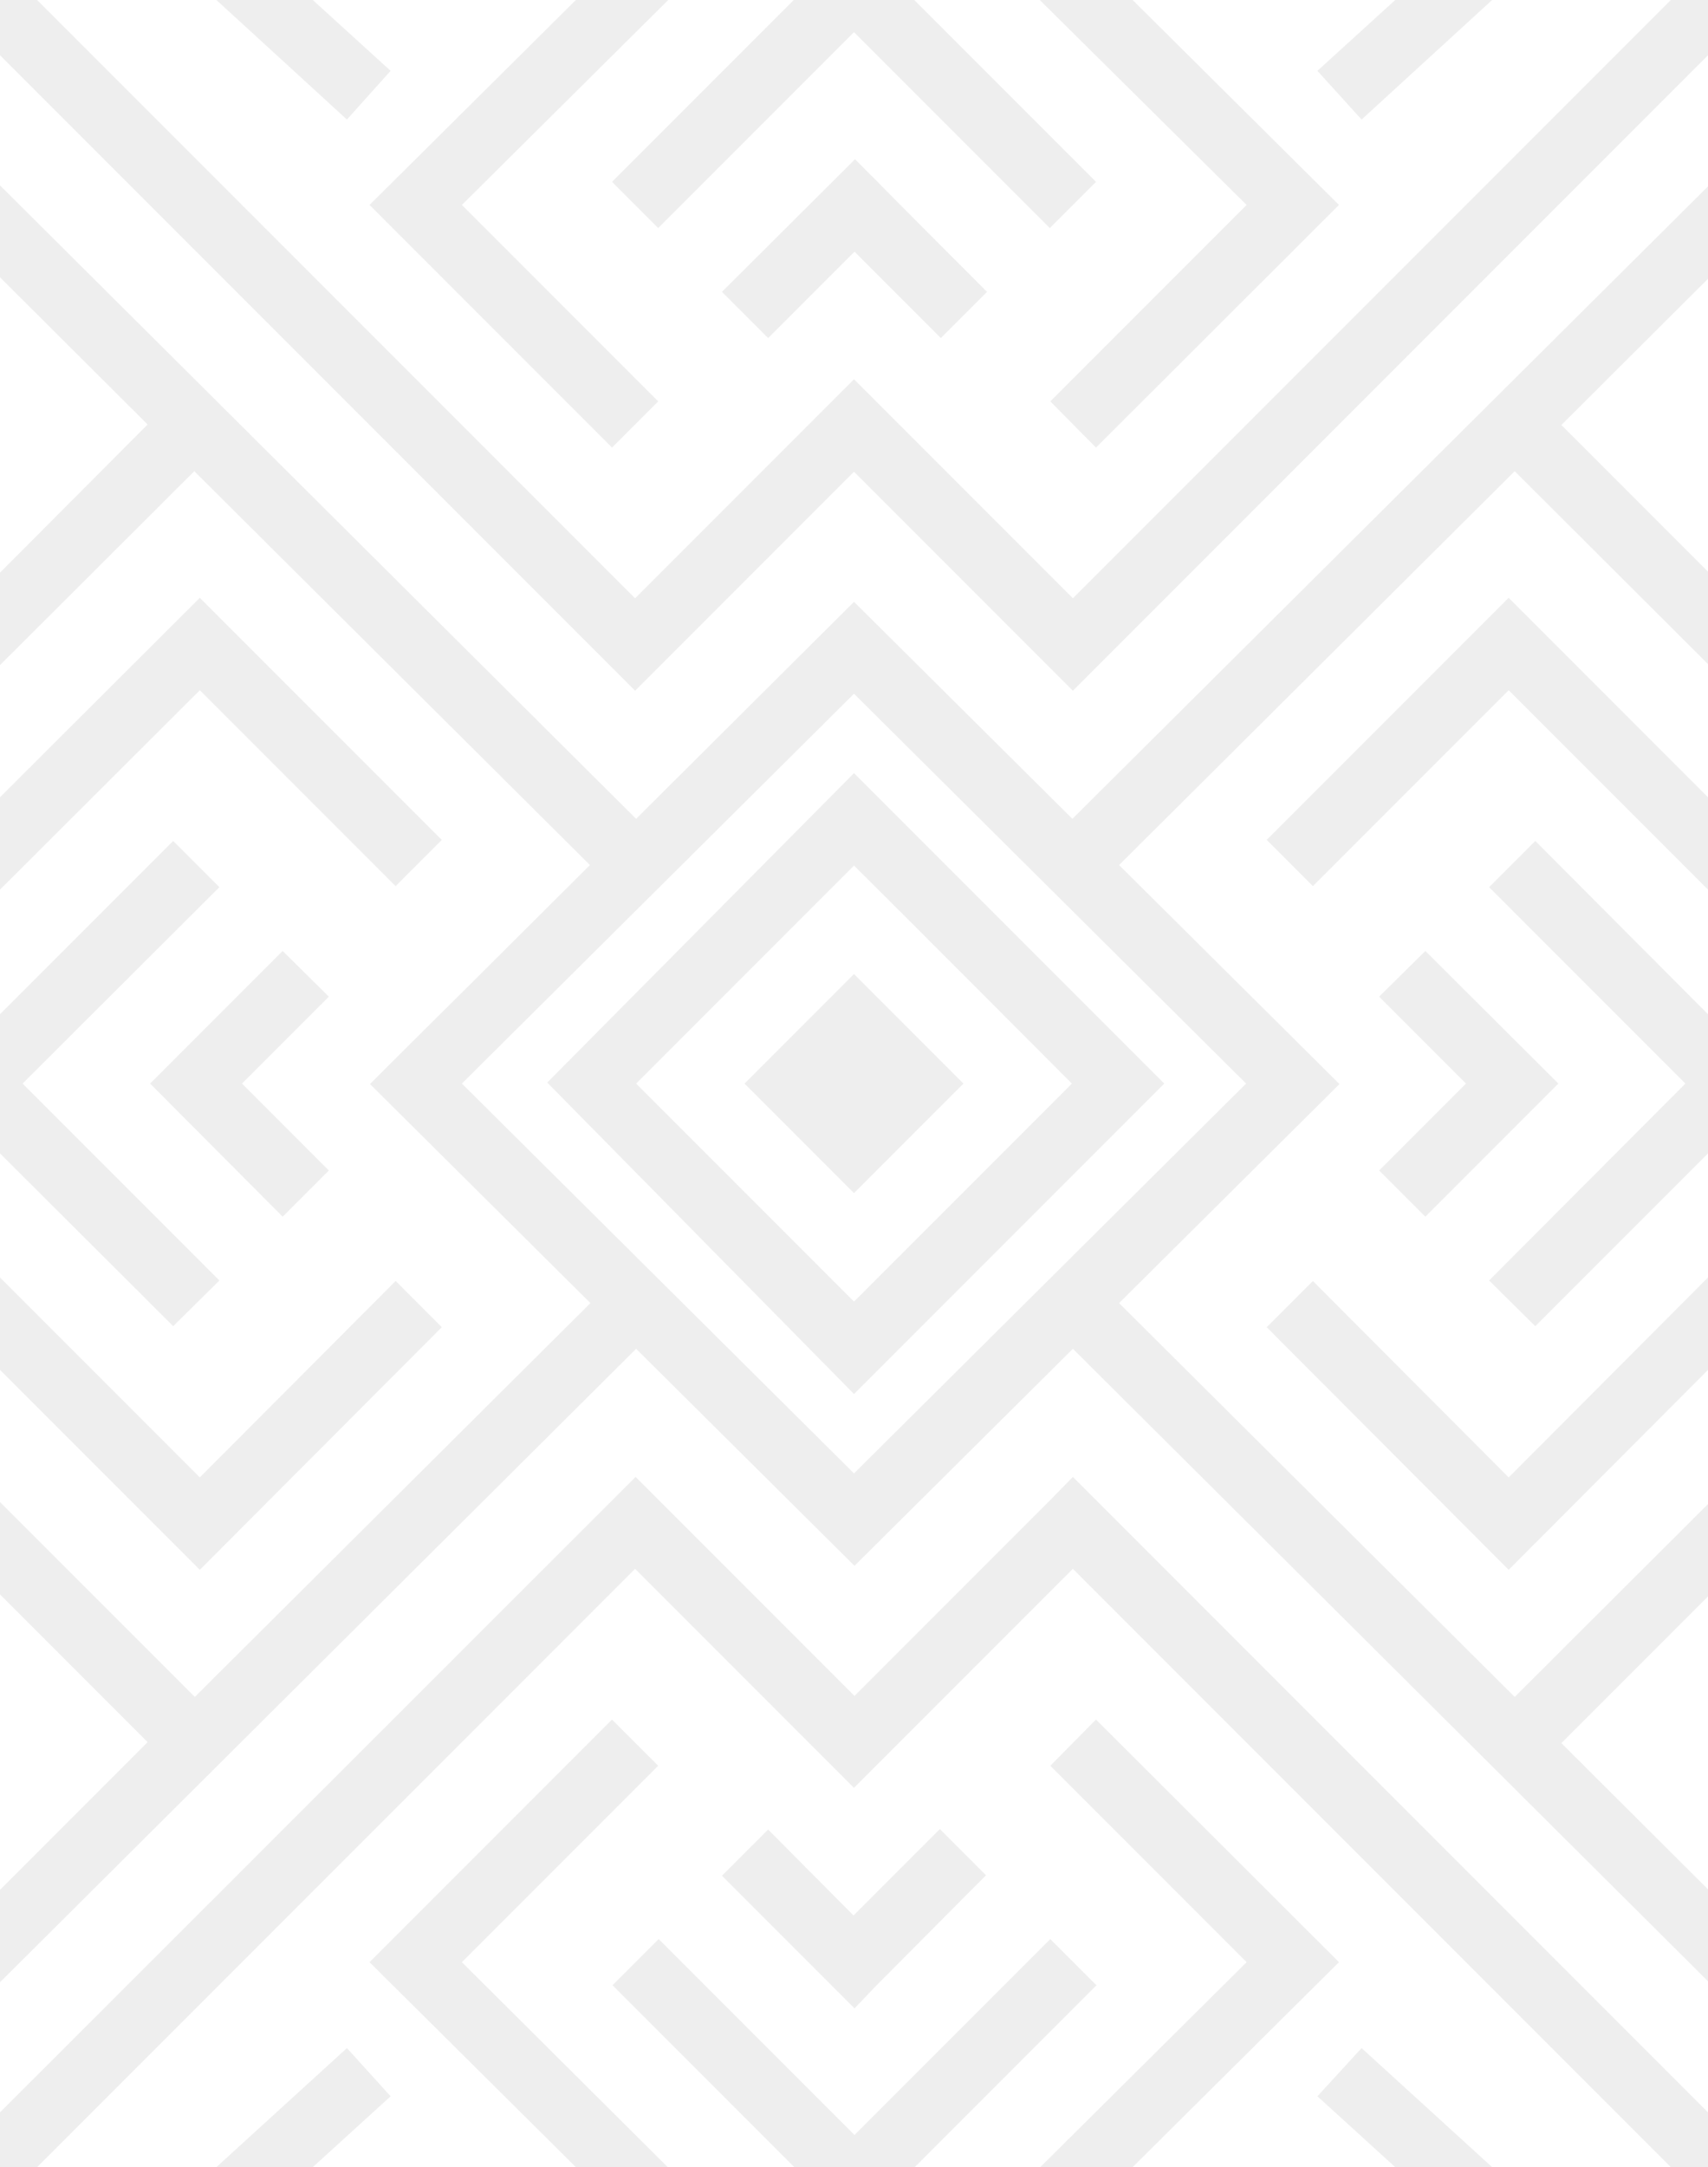 <?xml version="1.0" encoding="utf-8"?>
<!-- Generator: Adobe Illustrator 24.3.0, SVG Export Plug-In . SVG Version: 6.00 Build 0)  -->
<svg version="1.0" id="Layer_1" xmlns="http://www.w3.org/2000/svg" xmlns:xlink="http://www.w3.org/1999/xlink" x="0px" y="0px"
	 viewBox="0 0 340.2 431.4" style="enable-background:new 0 0 340.2 431.4;" xml:space="preserve">
<style type="text/css">
	.st0{fill:#FFFFFF;}
	.st1{opacity:0.1;}
	.st2{fill:#545454;}
</style>
<g class="st1">
	<path class="st2" d="M131.1,45.4l39-39c11.3,11.3,39,39,39,39l9.2-9.2c0,0-23.7-23.7-36.2-36.2h-24l-36.2,36.2L131.1,45.4z"/>
	<path class="st2" d="M143.8,58.1l9.2,9.2l17.2-17.2c6.4,6.4,17.2,17.2,17.2,17.2l9.2-9.2c0,0-20.2-20.2-21.7-21.8l-4.6-4.6
		L143.8,58.1z"/>
	<polygon class="st2" points="39.8,137.4 78.8,176.4 88,167.2 39.8,119 0,158.7 0,176.7 0,177.1 0.2,176.9 	"/>
	<polygon class="st2" points="56.3,189.3 29.9,215.7 56.3,242.2 65.5,233 48.2,215.7 65.5,198.4 	"/>
	<polygon class="st2" points="121.9,89.1 131.1,79.9 92,40.8 133.1,0 114.7,0 73.6,40.8 	"/>
	<polygon class="st2" points="77.8,14.1 62.3,0 43.1,0 69.1,23.8 	"/>
	<polygon class="st2" points="296.6,176.6 335.7,215.7 296.6,254.9 305.8,264 340.2,229.6 340.2,220.2 340.2,211.2 340.2,201.9 
		305.8,167.4 	"/>
	<polygon class="st2" points="252.3,167.2 261.5,176.4 300.5,137.4 340,176.9 340.2,177.1 340.2,176.7 340.2,158.7 300.5,119 	"/>
	<polygon class="st2" points="283.9,242.2 310.4,215.7 283.9,189.3 274.7,198.4 292,215.7 274.7,233 	"/>
	<polygon class="st2" points="209.2,79.9 218.3,89.1 266.7,40.8 225.6,0 207.1,0 248.3,40.8 	"/>
	<path class="st2" d="M332.8,0L213.7,119.1l-43.6-43.6l-4.6,4.6c-1.8,1.8-28.2,28.2-39,39L7.4,0H0v11l126.5,126.5l4.6-4.6
		c0,0,27.7-27.7,39-39l43.6,43.6L340.2,11V0H332.8z"/>
	<polygon class="st2" points="297.2,0 277.9,0 262.4,14.1 271.2,23.8 	"/>
	<path class="st2" d="M170.1,237.5c1.6-1.6,21.8-21.8,21.8-21.8s-20.2-20.2-21.8-21.8c-1.6,1.6-21.8,21.8-21.8,21.8
		S168.5,235.9,170.1,237.5z"/>
	<polygon class="st2" points="43.7,254.9 4.5,215.7 43.7,176.6 34.5,167.4 0,201.9 0,211.2 0,220.2 0,229.6 34.5,264 	"/>
	<path class="st2" d="M174.7,395.1c1.6-1.6,21.7-21.8,21.7-21.8l-9.2-9.2c0,0-10.7,10.7-17.2,17.2L153,364.2l-9.2,9.2l26.4,26.4
		L174.7,395.1z"/>
	<polygon class="st2" points="88,264.2 78.8,255 39.8,294.1 0.2,254.5 0.2,254.5 0,254.3 0,254.8 0,272.7 39.8,312.5 	"/>
	<path class="st2" d="M170.1,277.5l4.6-4.6c2.7-2.7,52.1-52.1,52.6-52.6l4.6-4.6l-4.6-4.6c0,0-49.8-49.8-52.6-52.6l-4.6-4.6
		L109,215.5L170.1,277.5z M170.1,172.3c10.1,10,33.5,33.5,43.4,43.4c-10,10-33.4,33.4-43.4,43.4l-43.4-43.4c7.5-7.5,22.7-22.7,34-34
		L170.1,172.3z"/>
	<polygon class="st2" points="131.1,351.5 121.9,342.3 73.6,390.6 114.7,431.4 133,431.4 92,390.6 	"/>
	<polygon class="st2" points="43.1,431.4 62.3,431.4 77.8,417.3 69.1,407.7 	"/>
	<path class="st2" d="M209.2,386l-39,39c-11.3-11.3-39-39-39-39l-9.2,9.2c0,0,23.7,23.7,36.2,36.2h24l36.2-36.2L209.2,386z"/>
	<polygon class="st2" points="261.5,255 252.3,264.2 300.5,312.5 340.2,272.7 340.2,254.8 340.2,254.3 300.5,294.1 	"/>
	<polygon class="st2" points="218.3,342.3 209.2,351.5 248.3,390.6 207.2,431.4 225.6,431.4 266.7,390.6 	"/>
	<path class="st2" d="M209.2,298.6c0,0-27.7,27.7-39,39c-11.3-11.3-39-39-39-39l-4.6-4.6L0,420.5v10.9h7.4l119.1-119.1
		c10.8,10.8,37.2,37.2,39,39l4.6,4.6l4.6-4.6c1.8-1.8,28.2-28.2,39-39l119.1,119.1h7.4v-10.9L213.7,294L209.2,298.6z"/>
	<path class="st2" d="M170.1,119.8L126.7,163L0,36.9v18.3l29.4,29.3L0,114v18.4l38.7-38.6l78.8,78.4l-24.1,24
		c-9,8.9-15.1,15-15.1,15l-4.6,4.6l43.9,43.6l-78.8,78.4L0,299v18.4l29.4,29.4L0,376.2v18.4l126.7-126.1l43.5,43.2l43.5-43.2
		l126.7,126.1v-18.3l-29.4-29.3l29.4-29.4v-18.4l-38.7,38.6l-78.8-78.4l43.9-43.6l-43.9-43.6l78.8-78.4l38.7,38.6V114l-29.4-29.4
		l29.4-29.3V36.9L213.6,163L170.1,119.8z M248.2,215.7l-78.1,77.6L92,215.7l78.1-77.6L248.2,215.7z"/>
	<polygon class="st2" points="262.4,417.3 277.9,431.4 297.2,431.4 271.2,407.7 	"/>
</g>
</svg>

